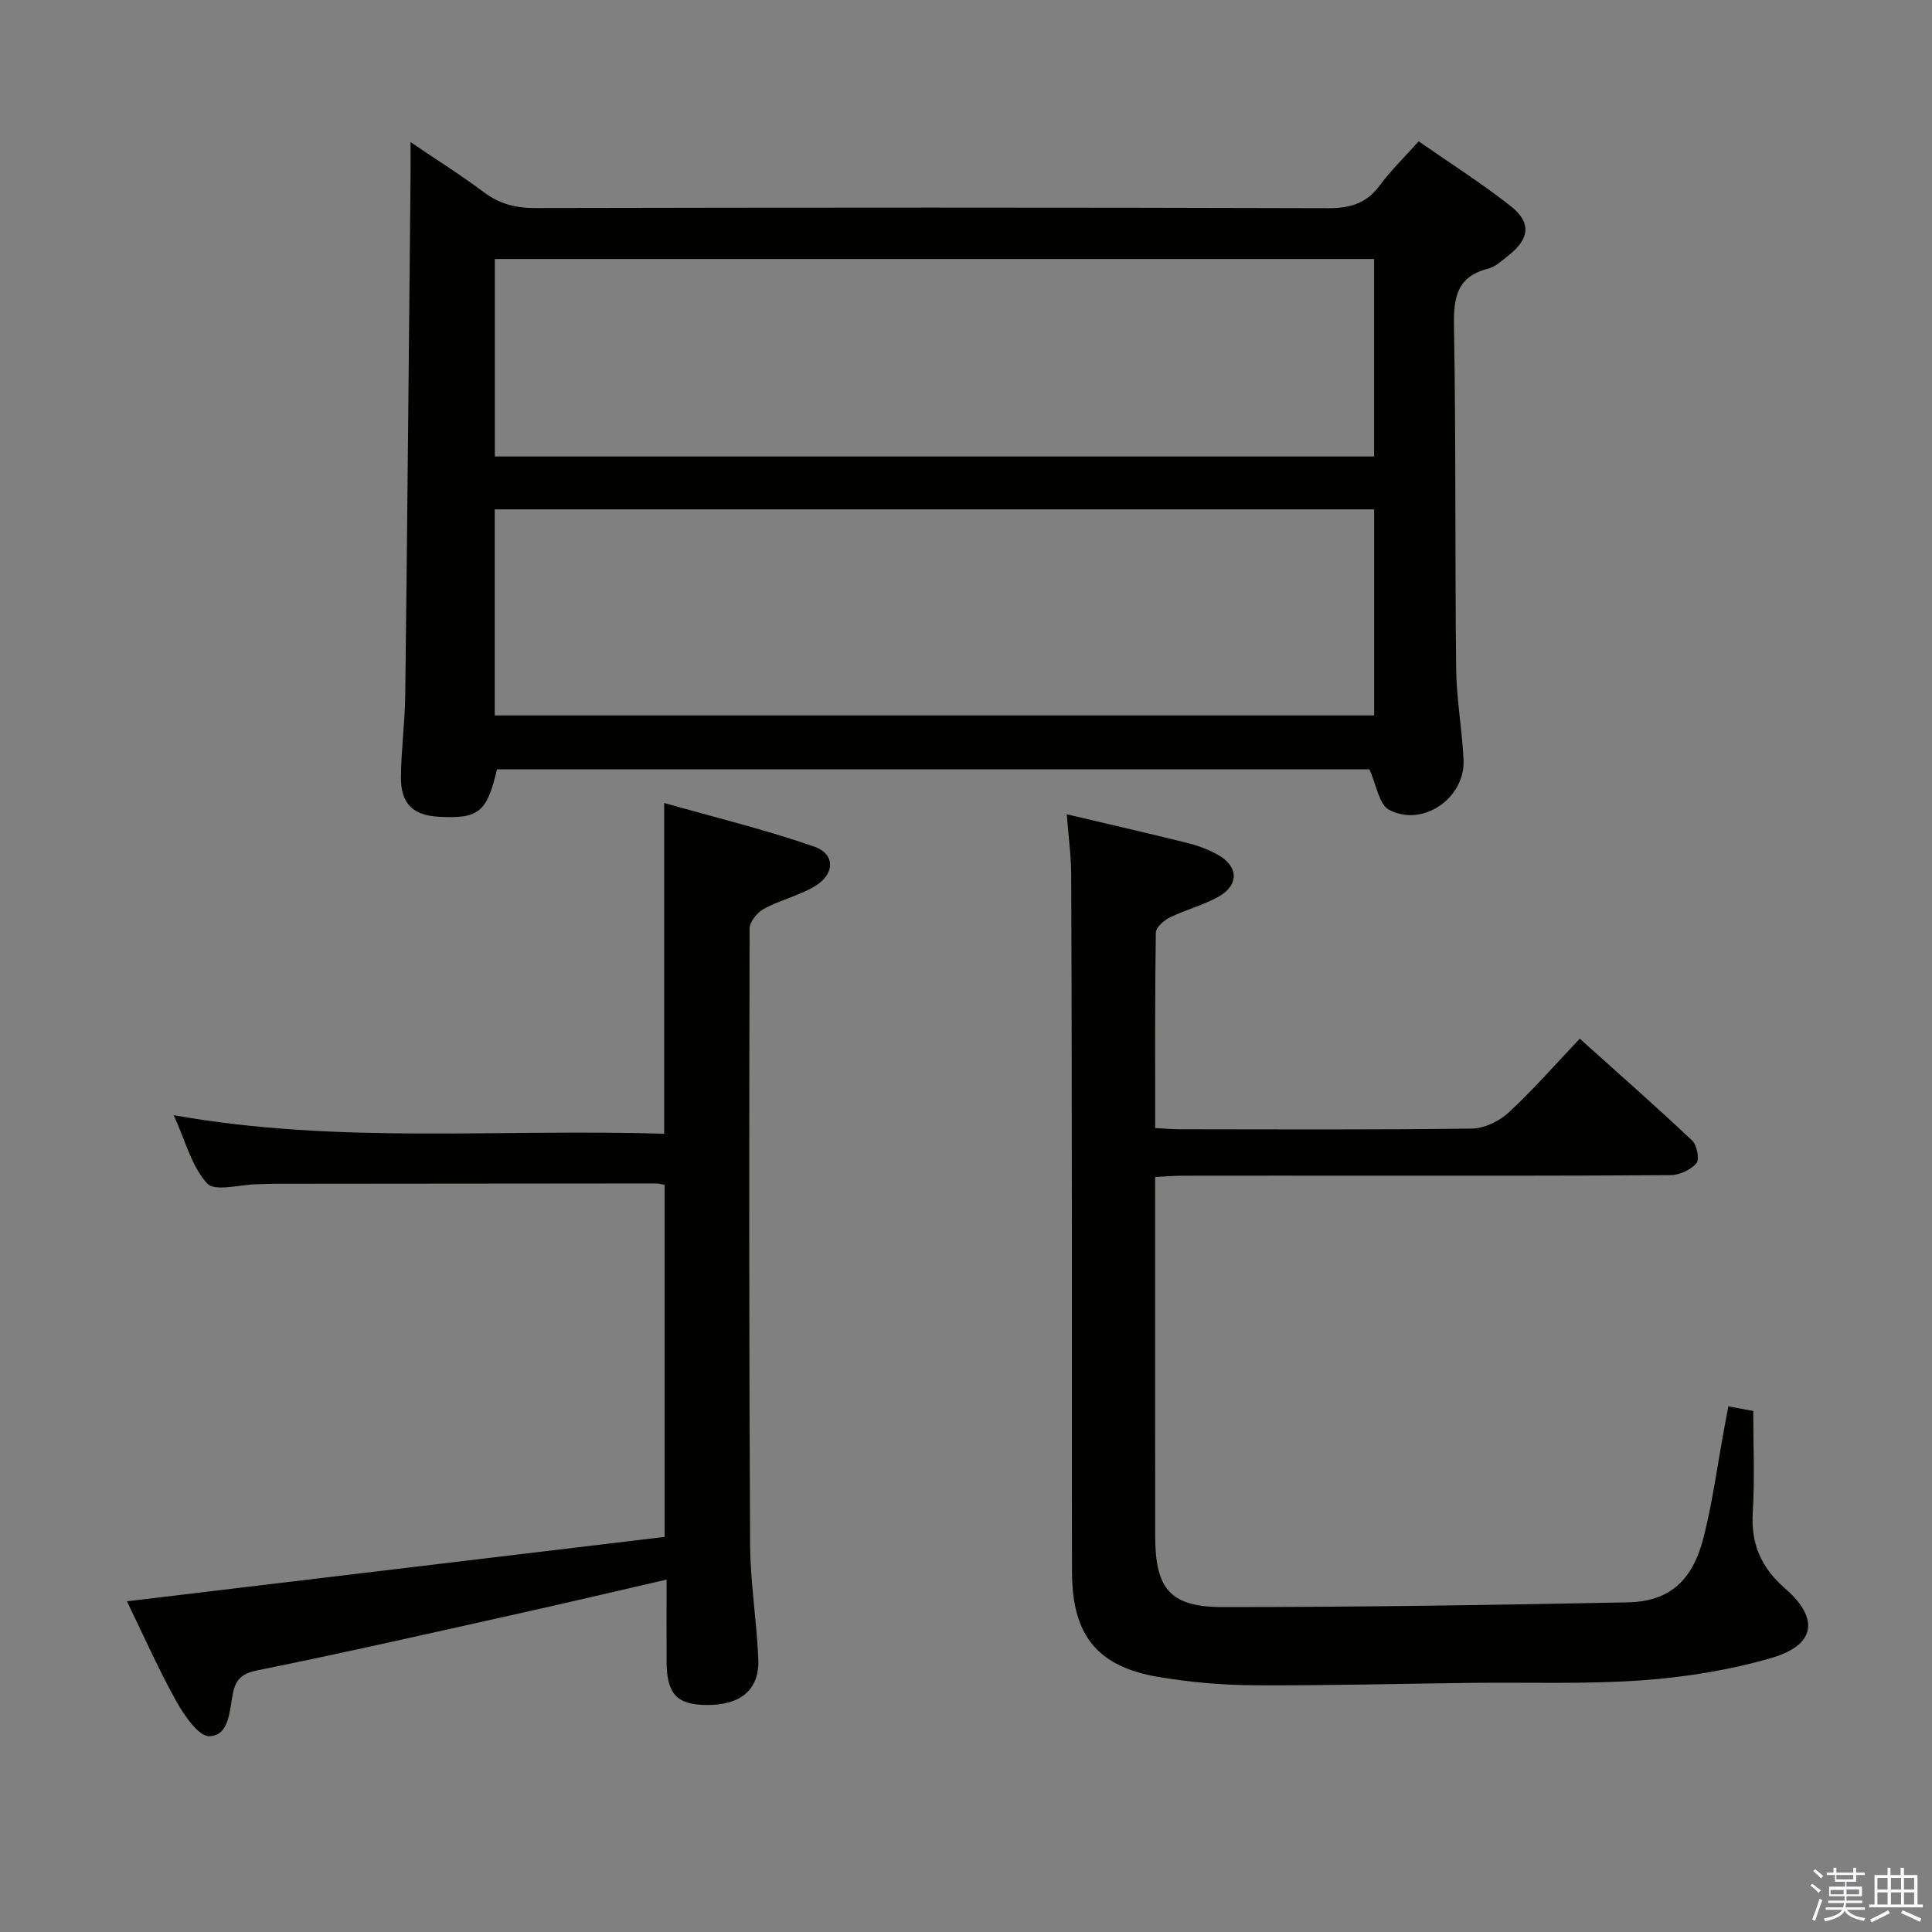 <svg enable-background="new 0 0 400 400" viewBox="0 0 400 400" xmlns="http://www.w3.org/2000/svg"><rect x="0" y="0" width="400" height="400" fill="#808080" stroke="none"/><path d="m374.8 390.4.4-.4c.7.5 1.3 1 1.8 1.4l-.5.5c-.5-.6-1.1-1.1-1.7-1.5zm1 7.3-.6-.3c.5-1.4 1.1-2.8 1.5-4.3.2.1.4.2.6.3-.5 1.3-1 2.8-1.5 4.3zm-.4-10.3.4-.4c.4.3 1 .8 1.7 1.4l-.5.5c-.4-.5-1-1-1.6-1.5zm2.5.3h1.7v-1h.6v1h3.5v-1h.6v1h1.8v.5h-1.8v1.4h-2v1h3.2v2h-3.2v.9h3.3v.5h-3.4c0 .3-.1.6-.1.9h4v.5h-3.7c.7.9 1.9 1.5 3.8 1.7-.1.2-.2.4-.3.6-2.1-.4-3.5-1.1-4-2.1-.4 1-1.8 1.7-4 2.2-.1-.2-.2-.4-.3-.6 2.1-.4 3.4-1 3.8-1.8h-3.4v-.5h3.6c.1-.3.1-.6.2-.9h-3.3v-.5h3.4c0-.3 0-.6 0-.9h-3.2v-2h3.3v-1h-2.1v-1.4h-1.7v-.5zm1.1 3.5v1h2.7c0-.3 0-.4 0-.4 0-.2 0-.2 0-.2 0-.1 0-.2 0-.3h-2.7zm1.2-3v.9h3.5v-.9zm4.7 3h-2.6v.6.4h2.6z" fill="#fbfafc"/><path d="m393.6 386.7h.6v1.5h2.8v6.1h1.1v.6h-11.1v-.6h1.1v-6.1h2.7v-1.5h.6v1.5h2.1v-1.5zm-2.7 8.8.4.6c-1.2.6-2.5 1.3-3.8 1.9-.1-.2-.2-.4-.3-.6 1.2-.6 2.5-1.2 3.7-1.9zm-2.2-6.7v2.4h2.1v-2.4zm0 3v2.5h2.1v-2.5zm2.8-3v2.4h2.1v-2.4zm0 3v2.5h2.1v-2.5zm6 6.1c-1.4-.7-2.7-1.3-3.9-1.8l.3-.6c1.5.6 2.7 1.2 3.9 1.7zm-1.2-9.1h-2.1v2.4h2.1zm-2.1 3v2.5h2.1v-2.5z" fill="#fbfafc"/><g fill="#010100"><path d="m283.52 159.28c-59.54 0-120.09 0-180.63 0-2.06 8.89-3.79 10.29-12.06 9.82-5.34-.3-7.87-2.71-7.82-8.24.05-5.64.82-11.28.89-16.92.43-35.79.75-71.58 1.1-107.37.02-1.99 0-3.99 0-7.14 5.46 3.7 10.43 6.81 15.09 10.31 3.23 2.43 6.53 3.33 10.57 3.33 54.8-.11 109.6-.14 164.4.03 4.58.01 7.89-1.03 10.62-4.73 2.26-3.06 5.03-5.74 8.04-9.11 6.48 4.52 13.06 8.68 19.13 13.48 4.27 3.38 3.8 6.77-.56 10.17-1.3 1.02-2.63 2.31-4.15 2.7-6.51 1.64-7.22 5.97-7.11 11.92.42 23.64.19 47.3.45 70.94.07 6.29 1.24 12.57 1.53 18.86.36 7.92-8.48 14.04-15.45 10.31-2.05-1.09-2.55-5.07-4.04-8.36zm-181.09-53.82v42.66h182.07c0-14.54 0-28.6 0-42.66-60.85 0-121.28 0-182.07 0zm.02-10.95h182.04c0-13.98 0-27.53 0-40.89-60.97 0-121.5 0-182.04 0z"/><path d="m220.86 168.59c9.03 2.13 17.11 3.98 25.15 5.98 2.07.52 4.14 1.31 6.01 2.33 4.4 2.39 4.6 6.33.26 8.75-3.17 1.77-6.79 2.69-10.07 4.29-1.23.6-2.89 2.06-2.91 3.15-.2 13.3-.13 26.61-.13 40.46 1.91.1 3.51.25 5.1.25 20.16.02 40.32.13 60.47-.14 2.59-.03 5.68-1.54 7.63-3.34 5-4.61 9.48-9.77 14.7-15.27 7.89 7.09 15.71 13.95 23.27 21.08 1 .94 1.56 3.93.88 4.72-1.19 1.37-3.5 2.43-5.35 2.45-21.16.16-42.31.11-63.47.11-12.49 0-24.99-.01-37.48.01-1.78 0-3.57.15-5.76.26v4.86c0 23.16-.01 46.31.01 69.47.01 10.96 3.07 14.72 14.05 14.72 27.93 0 55.86-.42 83.79-.98 8.57-.17 13.4-4.41 15.69-13.41 1.84-7.22 2.82-14.66 4.18-22 .3-1.61.59-3.22.95-5.17 1.83.34 3.41.63 5.16.96 0 7.07.33 14.05-.1 20.98-.4 6.56 1.74 11.46 6.69 15.76 7.14 6.19 6.32 11.72-2.76 14.37-8.67 2.53-17.82 4-26.85 4.65-11.73.84-23.56.39-35.34.53-14.98.18-29.95.58-44.93.5-6.62-.04-13.3-.62-19.82-1.72-12.68-2.13-17.89-8.61-17.93-21.64-.07-22.82-.01-45.65-.03-68.47-.02-25.32-.03-50.64-.14-75.96-.01-3.94-.56-7.87-.92-12.54z"/><path d="m26.28 331.53c37.51-4.49 74.25-8.89 111.32-13.33 0-24.59 0-48.62 0-72.9-.62-.1-1.24-.28-1.87-.28-26.32.01-52.64.04-78.96.07-1.17 0-2.33.07-3.5.09-3.58.06-8.78 1.59-10.38-.16-3.24-3.55-4.53-8.89-6.92-14.13 34.22 6.09 67.82 2.74 101.54 3.85 0-22.77 0-44.96 0-68.49 10.41 2.96 20.92 5.5 31.08 9.04 4.43 1.54 4.27 5.76.03 8.25-3.25 1.91-7.09 2.8-10.42 4.6-1.38.74-3 2.68-3 4.08-.11 42.48-.13 84.96.1 127.44.04 7.95 1.37 15.89 1.7 23.85.26 6.31-3.65 9.54-10.66 9.49-6.24-.04-8.31-2.28-8.33-9.07-.02-5.48 0-10.96 0-16.89-10.72 2.46-21 4.89-31.3 7.18-17.81 3.96-35.6 8.01-53.48 11.62-3.29.66-4.48 2.01-5.03 4.85-.69 3.54-.73 8.6-4.81 8.78-2.23.1-5.24-4.29-6.88-7.23-3.71-6.64-6.78-13.63-10.23-20.71z"/></g></svg>